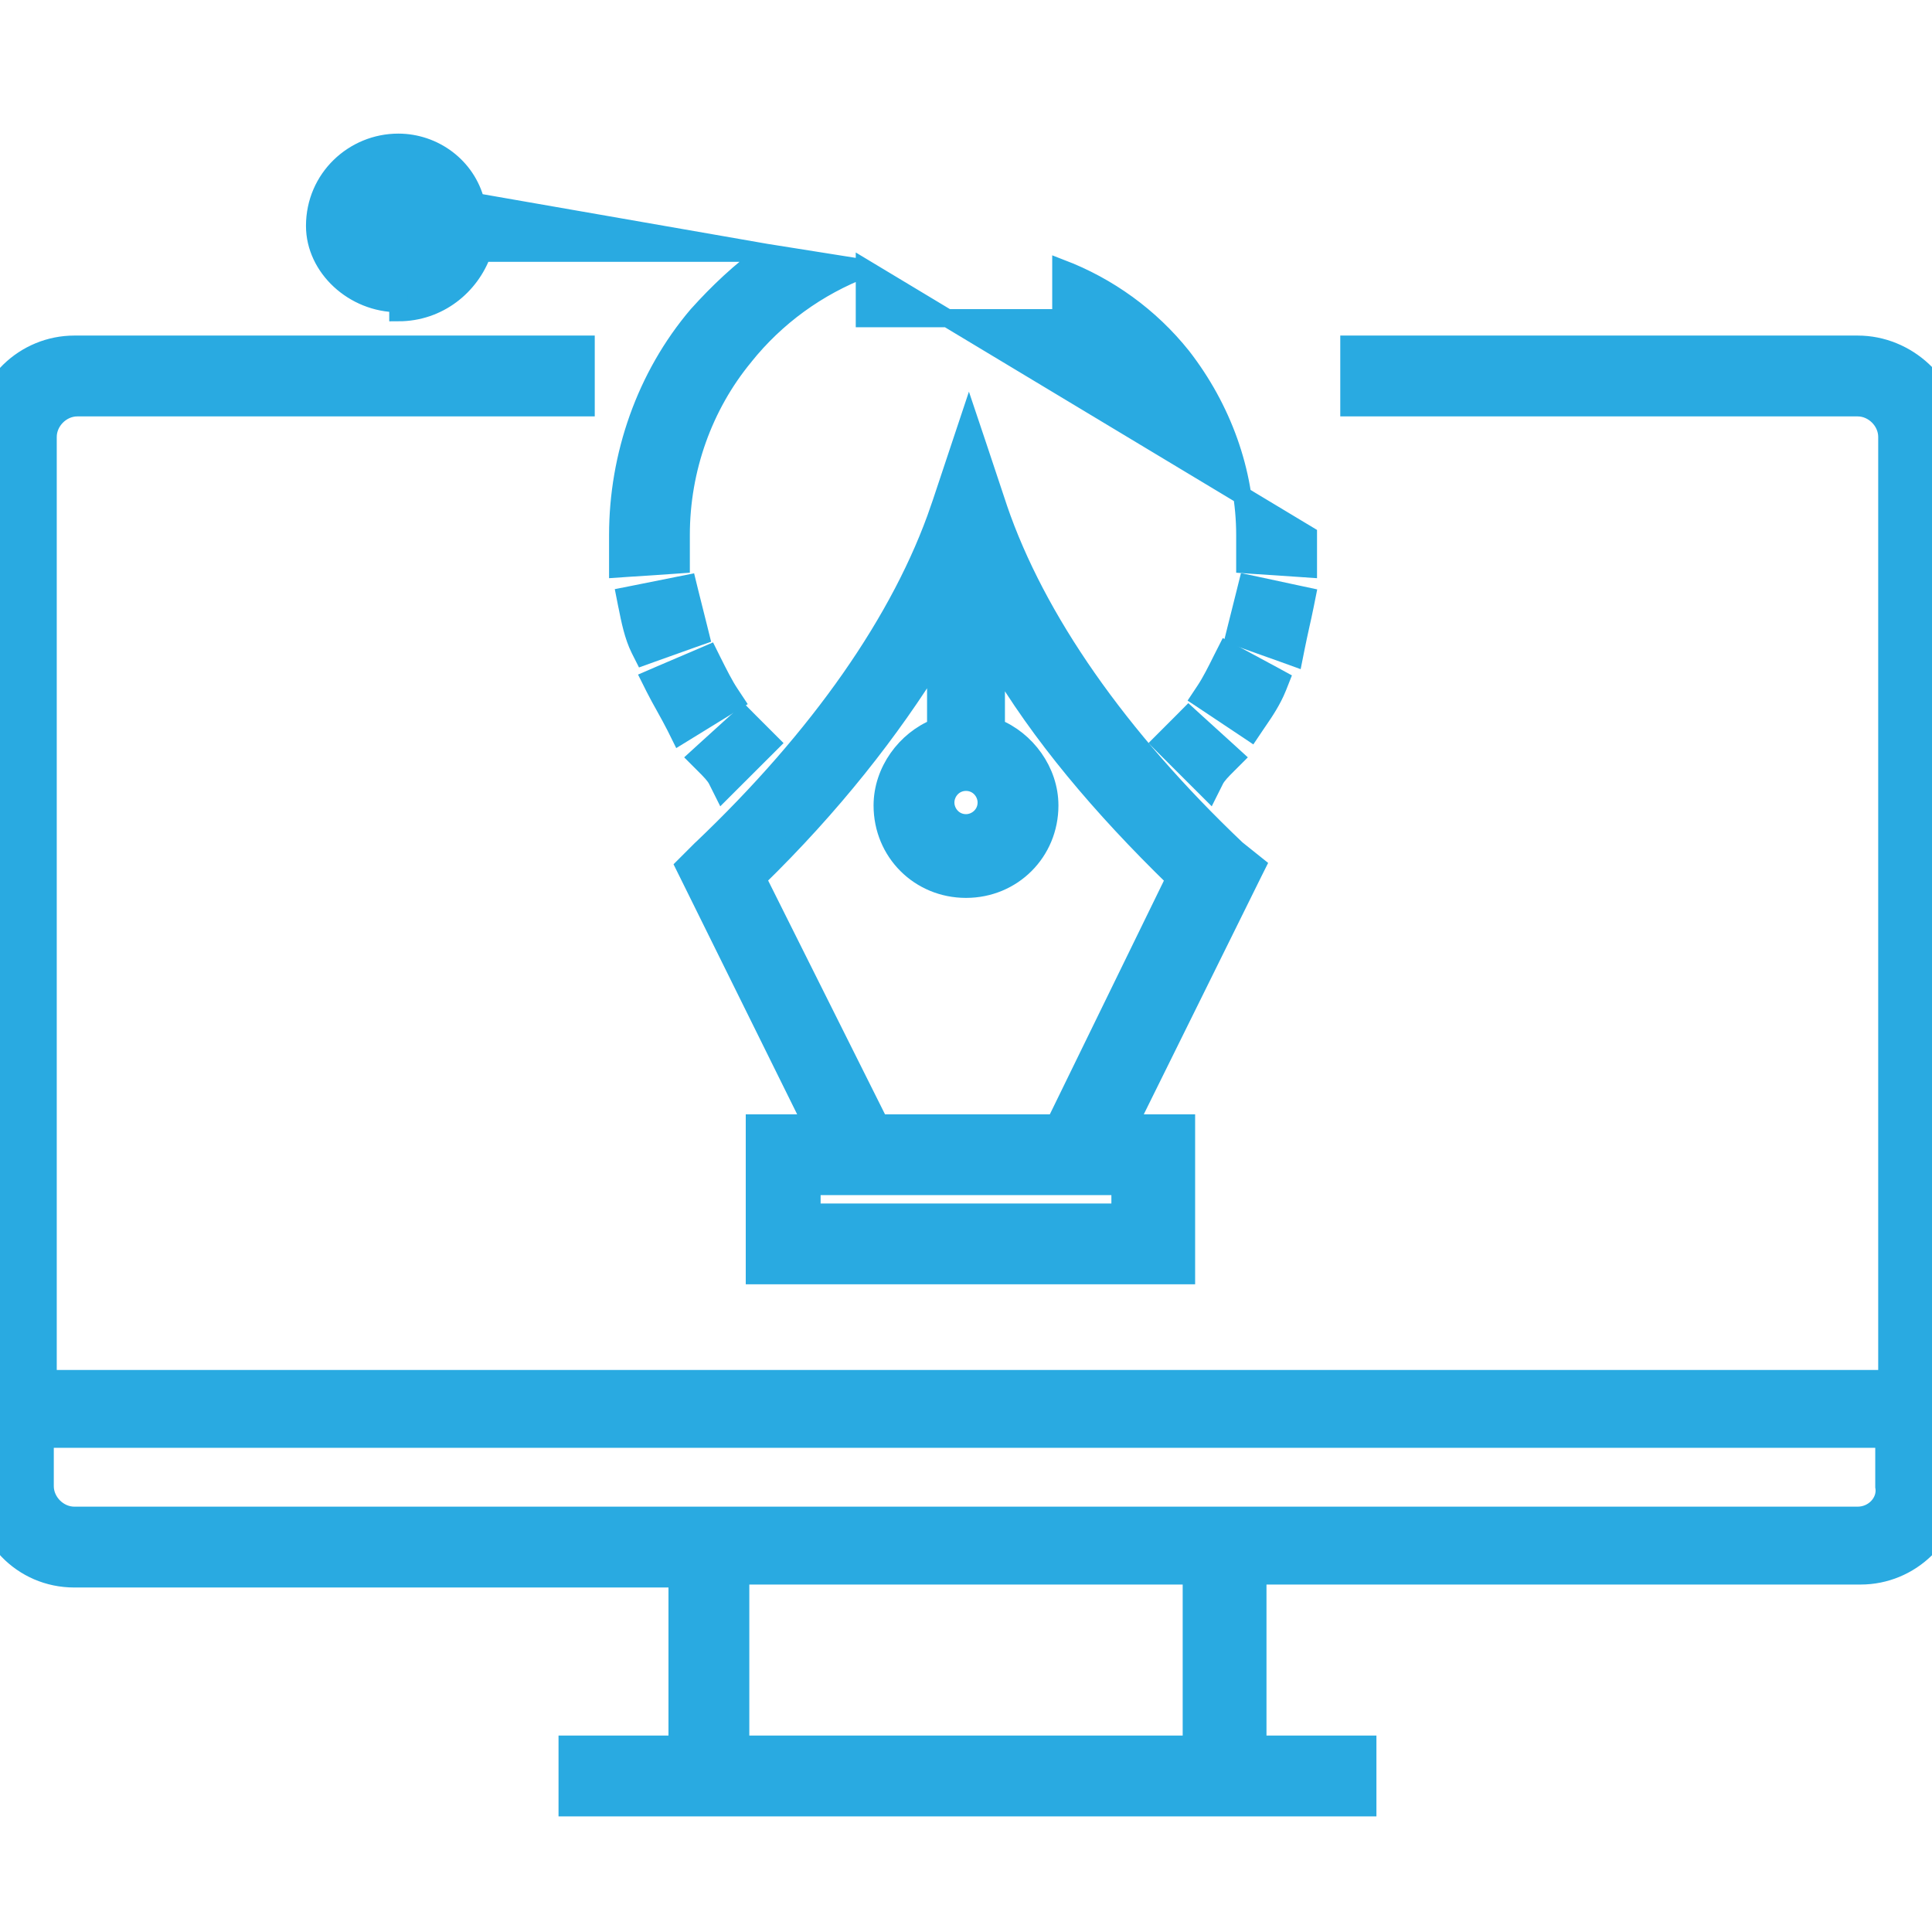 <svg width="32" height="32" viewBox="0 0 32 32" fill="none" xmlns="http://www.w3.org/2000/svg">
<g clip-path="url(#clip0)">
<path d="M12.687 4.187H7.987C7.789 4.736 7.267 5.172 6.597 5.172V5.022C5.858 5.022 5.218 4.431 5.218 3.742C5.218 2.954 5.858 2.363 6.597 2.363C7.188 2.363 7.729 2.757 7.877 3.348L12.687 4.187ZM12.687 4.187C12.265 4.489 11.895 4.84 11.556 5.217L11.556 5.217L11.553 5.22C10.692 6.233 10.238 7.548 10.238 8.862V8.862V8.863V8.864V8.865V8.866V8.867V8.868V8.868V8.869V8.87V8.871V8.872V8.873V8.874V8.874V8.875V8.876V8.877V8.878V8.879V8.879V8.88V8.881V8.882V8.883V8.884V8.885V8.885V8.886V8.887V8.888V8.889V8.89V8.89V8.891V8.892V8.893V8.894V8.894V8.895V8.896V8.897V8.898V8.899V8.899V8.9V8.901V8.902V8.903V8.903V8.904V8.905V8.906V8.907V8.908V8.908V8.909V8.91V8.911V8.912V8.912V8.913V8.914V8.915V8.916V8.916V8.917V8.918V8.919V8.92V8.92V8.921V8.922V8.923V8.924V8.924V8.925V8.926V8.927V8.928V8.928V8.929V8.93V8.931V8.931V8.932V8.933V8.934V8.935V8.935V8.936V8.937V8.938V8.939V8.939V8.94V8.941V8.942V8.942V8.943V8.944V8.945V8.945V8.946V8.947V8.948V8.949V8.949V8.95V8.951V8.952V8.952V8.953V8.954V8.955V8.955V8.956V8.957V8.958V8.959V8.959V8.96V8.961V8.962V8.962V8.963V8.964V8.965V8.965V8.966V8.967V8.968V8.968V8.969V8.97V8.971V8.971V8.972V8.973V8.974V8.974V8.975V8.976V8.977V8.977V8.978V8.979V8.98V8.98V8.981V8.982V8.983V8.983V8.984V8.985V8.986V8.986V8.987V8.988V8.989V8.989V8.99V8.991V8.992V8.992V8.993V8.994V8.995V8.995V8.996V8.997V8.997V8.998V8.999V9V9V9.001V9.002V9.003V9.003V9.004V9.005V9.006V9.006V9.007V9.008V9.008V9.009V9.01V9.011V9.011V9.012V9.013V9.014V9.014V9.015V9.016V9.017V9.017V9.018V9.019V9.019V9.02V9.021V9.022V9.022V9.023V9.024V9.024V9.025V9.026V9.027V9.027V9.028V9.029V9.03V9.03V9.031V9.032V9.032V9.033V9.034V9.035V9.035V9.036V9.037V9.038V9.038V9.039V9.04V9.04V9.041V9.042V9.043V9.043V9.044V9.045V9.045V9.046V9.047V9.048V9.048V9.049V9.05V9.051V9.051V9.052V9.053V9.053V9.054V9.055V9.056V9.056V9.057V9.058V9.058V9.059V9.06V9.061V9.061V9.062V9.063V9.064V9.064V9.065V9.066V9.066V9.067V9.068V9.069V9.069V9.07V9.071V9.071V9.072V9.073V9.074V9.074V9.075V9.076V9.077V9.077V9.078V9.079V9.079V9.08V9.081V9.082V9.082V9.083V9.084V9.084V9.085V9.086V9.087V9.087V9.088V9.089V9.09V9.09V9.091V9.092V9.092V9.093V9.094V9.095V9.095V9.096V9.097V9.098V9.098V9.099V9.1V9.1V9.101V9.102V9.103V9.103V9.104V9.105V9.106V9.106V9.107V9.108V9.108V9.109V9.11V9.111V9.111V9.112V9.113V9.114V9.114V9.115V9.116V9.117V9.117V9.118V9.119V9.119V9.12V9.121V9.122V9.122V9.123V9.124V9.125V9.125V9.126V9.127V9.128V9.128V9.129V9.13V9.131V9.131V9.132V9.133V9.134V9.134V9.135V9.136V9.137V9.137V9.138V9.139V9.14V9.14V9.141V9.142V9.143V9.143V9.144V9.145V9.146V9.146V9.147V9.148V9.149V9.149V9.15V9.151V9.152V9.152V9.153V9.154V9.155V9.155V9.156V9.157V9.158V9.158V9.159V9.16V9.161V9.161V9.162V9.163V9.164V9.165V9.165V9.166V9.167V9.168V9.168V9.169V9.17V9.171V9.171V9.172V9.173V9.174V9.175V9.175V9.176V9.177V9.178V9.178V9.179V9.18V9.181V9.182V9.182V9.183V9.184V9.185V9.185V9.186V9.187V9.188V9.189V9.189V9.19V9.191V9.192V9.193V9.193V9.194V9.195V9.196V9.197V9.197V9.198V9.199V9.2V9.201V9.201V9.202V9.203V9.204V9.205V9.205V9.206V9.207V9.208V9.209V9.209V9.21V9.211V9.212V9.213V9.213V9.214V9.215V9.216V9.217V9.218V9.218V9.219V9.22V9.221V9.222V9.222V9.223V9.224V9.225V9.226V9.227V9.227V9.228V9.229V9.23V9.231V9.232V9.232V9.233V9.234V9.235V9.236V9.237V9.237V9.238V9.239V9.24V9.241V9.242V9.243V9.243V9.244V9.245V9.246V9.247V9.248V9.248V9.249V9.25V9.251V9.252V9.253V9.254V9.255V9.255V9.416L10.398 9.405L11.136 9.356L11.276 9.346V9.206V9.206V9.205V9.204V9.204V9.203V9.203V9.202V9.202V9.201V9.2V9.2V9.199V9.199V9.198V9.197V9.197V9.196V9.196V9.195V9.194V9.194V9.193V9.193V9.192V9.191V9.191V9.19V9.19V9.189V9.188V9.188V9.187V9.187V9.186V9.185V9.185V9.184V9.183V9.183V9.182V9.182V9.181V9.18V9.18V9.179V9.178V9.178V9.177V9.177V9.176V9.175V9.175V9.174V9.173V9.173V9.172V9.172V9.171V9.17V9.17V9.169V9.168V9.168V9.167V9.166V9.166V9.165V9.165V9.164V9.163V9.163V9.162V9.161V9.161V9.16V9.159V9.159V9.158V9.157V9.157V9.156V9.155V9.155V9.154V9.153V9.153V9.152V9.152V9.151V9.15V9.15V9.149V9.148V9.148V9.147V9.146V9.146V9.145V9.144V9.144V9.143V9.142V9.142V9.141V9.14V9.14V9.139V9.138V9.138V9.137V9.136V9.136V9.135V9.134V9.133V9.133V9.132V9.131V9.131V9.13V9.129V9.129V9.128V9.127V9.127V9.126V9.125V9.125V9.124V9.123V9.123V9.122V9.121V9.12V9.12V9.119V9.118V9.118V9.117V9.116V9.116V9.115V9.114V9.114V9.113V9.112V9.112V9.111V9.11V9.109V9.109V9.108V9.107V9.107V9.106V9.105V9.105V9.104V9.103V9.102V9.102V9.101V9.1V9.1V9.099V9.098V9.098V9.097V9.096V9.095V9.095V9.094V9.093V9.093V9.092V9.091V9.09V9.09V9.089V9.088V9.088V9.087V9.086V9.085V9.085V9.084V9.083V9.083V9.082V9.081V9.081V9.08V9.079V9.078V9.078V9.077V9.076V9.076V9.075V9.074V9.073V9.073V9.072V9.071V9.071V9.07V9.069V9.068V9.068V9.067V9.066V9.066V9.065V9.064V9.063V9.063V9.062V9.061V9.06V9.06V9.059V9.058V9.058V9.057V9.056V9.055V9.055V9.054V9.053V9.053V9.052V9.051V9.05V9.05V9.049V9.048V9.048V9.047V9.046V9.045V9.045V9.044V9.043V9.043V9.042V9.041V9.04V9.04V9.039V9.038V9.037V9.037V9.036V9.035V9.035V9.034V9.033V9.032V9.032V9.031V9.03V9.03V9.029V9.028V9.027V9.027V9.026V9.025V9.024V9.024V9.023V9.022V9.022V9.021V9.02V9.019V9.019V9.018V9.017V9.017V9.016V9.015V9.014V9.014V9.013V9.012V9.012V9.011V9.01V9.009V9.009V9.008V9.007V9.006V9.006V9.005V9.004V9.004V9.003V9.002V9.001V9.001V9V8.999V8.999V8.998V8.997V8.996V8.996V8.995V8.994V8.994V8.993V8.992V8.991V8.991V8.99V8.989V8.989V8.988V8.987V8.986V8.986V8.985V8.984V8.984V8.983V8.982V8.981V8.981V8.98V8.979V8.979V8.978V8.977V8.977V8.976V8.975V8.974V8.974V8.973V8.972V8.972V8.971V8.97V8.969V8.969V8.968V8.967V8.967V8.966V8.965V8.965V8.964V8.963V8.962V8.962V8.961V8.96V8.96V8.959V8.958V8.958V8.957V8.956V8.956V8.955V8.954V8.953V8.953V8.952V8.951V8.951V8.95V8.949V8.949V8.948V8.947V8.947V8.946V8.945V8.944V8.944V8.943V8.942V8.942V8.941V8.94V8.94V8.939V8.938V8.938V8.937V8.936V8.936V8.935V8.934V8.934V8.933V8.932V8.932V8.931V8.93V8.93V8.929V8.928V8.927V8.927V8.926V8.925V8.925V8.924V8.923V8.923V8.922V8.921V8.921V8.92V8.919V8.919V8.918V8.918V8.917V8.916V8.916V8.915V8.914V8.914V8.913V8.912V8.912V8.911V8.91V8.91V8.909V8.908V8.908V8.907V8.906V8.906V8.905V8.904V8.904V8.903V8.903V8.902V8.901V8.901V8.9V8.899V8.899V8.898V8.897V8.897V8.896V8.895V8.895V8.894V8.894V8.893V8.892V8.892V8.891V8.89V8.89V8.889V8.889V8.888V8.887V8.887V8.886V8.885V8.885V8.884V8.884V8.883V8.882V8.882V8.881V8.881V8.88V8.879V8.879V8.878V8.878V8.877V8.876V8.876V8.875V8.874V8.874V8.873V8.873V8.872V8.872V8.871V8.87V8.87V8.869V8.869V8.868V8.867V8.867V8.866V8.866V8.865V8.864V8.864V8.863V8.863V8.862V8.862C11.276 7.764 11.658 6.714 12.325 5.905L12.325 5.905L12.326 5.903C12.854 5.243 13.545 4.745 14.324 4.447M12.687 4.187L14.324 4.447M14.324 4.447V5.12V5.27H14.474H17.428H17.578V5.12V4.447C18.356 4.745 19.047 5.242 19.575 5.902C20.245 6.764 20.625 7.815 20.625 8.862V8.862V8.863V8.863V8.864V8.864V8.865V8.866V8.866V8.867V8.867V8.868V8.869V8.869V8.87V8.87V8.871V8.872V8.872V8.873V8.873V8.874V8.874V8.875V8.876V8.876V8.877V8.878V8.878V8.879V8.879V8.88V8.881V8.881V8.882V8.882V8.883V8.884V8.884V8.885V8.885V8.886V8.887V8.887V8.888V8.889V8.889V8.89V8.89V8.891V8.892V8.892V8.893V8.894V8.894V8.895V8.895V8.896V8.897V8.897V8.898V8.899V8.899V8.9V8.901V8.901V8.902V8.903V8.903V8.904V8.904V8.905V8.906V8.906V8.907V8.908V8.908V8.909V8.91V8.91V8.911V8.912V8.912V8.913V8.914V8.914V8.915V8.916V8.916V8.917V8.918V8.918V8.919V8.919V8.92V8.921V8.921V8.922V8.923V8.923V8.924V8.925V8.925V8.926V8.927V8.927V8.928V8.929V8.93V8.93V8.931V8.932V8.932V8.933V8.934V8.934V8.935V8.936V8.936V8.937V8.938V8.938V8.939V8.94V8.94V8.941V8.942V8.942V8.943V8.944V8.944V8.945V8.946V8.947V8.947V8.948V8.949V8.949V8.95V8.951V8.951V8.952V8.953V8.953V8.954V8.955V8.956V8.956V8.957V8.958V8.958V8.959V8.96V8.96V8.961V8.962V8.962V8.963V8.964V8.965V8.965V8.966V8.967V8.967V8.968V8.969V8.969V8.97V8.971V8.972V8.972V8.973V8.974V8.974V8.975V8.976V8.977V8.977V8.978V8.979V8.979V8.98V8.981V8.981V8.982V8.983V8.984V8.984V8.985V8.986V8.986V8.987V8.988V8.989V8.989V8.99V8.991V8.991V8.992V8.993V8.994V8.994V8.995V8.996V8.996V8.997V8.998V8.999V8.999V9V9.001V9.001V9.002V9.003V9.004V9.004V9.005V9.006V9.006V9.007V9.008V9.009V9.009V9.01V9.011V9.012V9.012V9.013V9.014V9.014V9.015V9.016V9.017V9.017V9.018V9.019V9.019V9.02V9.021V9.022V9.022V9.023V9.024V9.024V9.025V9.026V9.027V9.027V9.028V9.029V9.03V9.03V9.031V9.032V9.032V9.033V9.034V9.035V9.035V9.036V9.037V9.037V9.038V9.039V9.04V9.04V9.041V9.042V9.043V9.043V9.044V9.045V9.045V9.046V9.047V9.048V9.048V9.049V9.05V9.05V9.051V9.052V9.053V9.053V9.054V9.055V9.055V9.056V9.057V9.058V9.058V9.059V9.06V9.06V9.061V9.062V9.063V9.063V9.064V9.065V9.066V9.066V9.067V9.068V9.068V9.069V9.07V9.071V9.071V9.072V9.073V9.073V9.074V9.075V9.076V9.076V9.077V9.078V9.078V9.079V9.08V9.081V9.081V9.082V9.083V9.083V9.084V9.085V9.085V9.086V9.087V9.088V9.088V9.089V9.09V9.09V9.091V9.092V9.093V9.093V9.094V9.095V9.095V9.096V9.097V9.098V9.098V9.099V9.1V9.1V9.101V9.102V9.102V9.103V9.104V9.105V9.105V9.106V9.107V9.107V9.108V9.109V9.109V9.11V9.111V9.112V9.112V9.113V9.114V9.114V9.115V9.116V9.116V9.117V9.118V9.118V9.119V9.12V9.12V9.121V9.122V9.123V9.123V9.124V9.125V9.125V9.126V9.127V9.127V9.128V9.129V9.129V9.13V9.131V9.131V9.132V9.133V9.133V9.134V9.135V9.136V9.136V9.137V9.138V9.138V9.139V9.14V9.14V9.141V9.142V9.142V9.143V9.144V9.144V9.145V9.146V9.146V9.147V9.148V9.148V9.149V9.15V9.15V9.151V9.152V9.152V9.153V9.153V9.154V9.155V9.155V9.156V9.157V9.157V9.158V9.159V9.159V9.16V9.161V9.161V9.162V9.163V9.163V9.164V9.165V9.165V9.166V9.166V9.167V9.168V9.168V9.169V9.17V9.17V9.171V9.172V9.172V9.173V9.173V9.174V9.175V9.175V9.176V9.177V9.177V9.178V9.178V9.179V9.18V9.18V9.181V9.182V9.182V9.183V9.183V9.184V9.185V9.185V9.186V9.187V9.187V9.188V9.188V9.189V9.19V9.19V9.191V9.191V9.192V9.193V9.193V9.194V9.194V9.195V9.196V9.196V9.197V9.197V9.198V9.199V9.199V9.2V9.2V9.201V9.202V9.202V9.203V9.203V9.204V9.204V9.205V9.206V9.206V9.346L20.765 9.356L21.504 9.405L21.664 9.416V9.255V9.255V9.254V9.253V9.252V9.251V9.25V9.249V9.248V9.248V9.247V9.246V9.245V9.244V9.243V9.243V9.242V9.241V9.24V9.239V9.238V9.237V9.237V9.236V9.235V9.234V9.233V9.232V9.232V9.231V9.23V9.229V9.228V9.227V9.227V9.226V9.225V9.224V9.223V9.222V9.222V9.221V9.22V9.219V9.218V9.218V9.217V9.216V9.215V9.214V9.213V9.213V9.212V9.211V9.21V9.209V9.209V9.208V9.207V9.206V9.205V9.205V9.204V9.203V9.202V9.201V9.201V9.2V9.199V9.198V9.197V9.197V9.196V9.195V9.194V9.193V9.193V9.192V9.191V9.19V9.189V9.189V9.188V9.187V9.186V9.185V9.185V9.184V9.183V9.182V9.182V9.181V9.18V9.179V9.178V9.178V9.177V9.176V9.175V9.175V9.174V9.173V9.172V9.171V9.171V9.17V9.169V9.168V9.168V9.167V9.166V9.165V9.165V9.164V9.163V9.162V9.161V9.161V9.16V9.159V9.158V9.158V9.157V9.156V9.155V9.155V9.154V9.153V9.152V9.152V9.151V9.15V9.149V9.149V9.148V9.147V9.146V9.146V9.145V9.144V9.143V9.143V9.142V9.141V9.14V9.14V9.139V9.138V9.137V9.137V9.136V9.135V9.134V9.134V9.133V9.132V9.131V9.131V9.13V9.129V9.128V9.128V9.127V9.126V9.125V9.125V9.124V9.123V9.122V9.122V9.121V9.12V9.119V9.119V9.118V9.117V9.117V9.116V9.115V9.114V9.114V9.113V9.112V9.111V9.111V9.11V9.109V9.108V9.108V9.107V9.106V9.106V9.105V9.104V9.103V9.103V9.102V9.101V9.1V9.1V9.099V9.098V9.098V9.097V9.096V9.095V9.095V9.094V9.093V9.092V9.092V9.091V9.09V9.09V9.089V9.088V9.087V9.087V9.086V9.085V9.084V9.084V9.083V9.082V9.082V9.081V9.08V9.079V9.079V9.078V9.077V9.077V9.076V9.075V9.074V9.074V9.073V9.072V9.071V9.071V9.07V9.069V9.069V9.068V9.067V9.066V9.066V9.065V9.064V9.064V9.063V9.062V9.061V9.061V9.06V9.059V9.058V9.058V9.057V9.056V9.056V9.055V9.054V9.053V9.053V9.052V9.051V9.051V9.05V9.049V9.048V9.048V9.047V9.046V9.045V9.045V9.044V9.043V9.043V9.042V9.041V9.04V9.04V9.039V9.038V9.038V9.037V9.036V9.035V9.035V9.034V9.033V9.032V9.032V9.031V9.03V9.03V9.029V9.028V9.027V9.027V9.026V9.025V9.024V9.024V9.023V9.022V9.022V9.021V9.02V9.019V9.019V9.018V9.017V9.017V9.016V9.015V9.014V9.014V9.013V9.012V9.011V9.011V9.01V9.009V9.008V9.008V9.007V9.006V9.006V9.005V9.004V9.003V9.003V9.002V9.001V9V9V8.999V8.998V8.997V8.997V8.996V8.995V8.995V8.994V8.993V8.992V8.992V8.991V8.99V8.989V8.989V8.988V8.987V8.986V8.986V8.985V8.984V8.983V8.983V8.982V8.981V8.98V8.98V8.979V8.978V8.977V8.977V8.976V8.975V8.974V8.974V8.973V8.972V8.971V8.971V8.97V8.969V8.968V8.968V8.967V8.966V8.965V8.965V8.964V8.963V8.962V8.962V8.961V8.96V8.959V8.959V8.958V8.957V8.956V8.955V8.955V8.954V8.953V8.952V8.952V8.951V8.95V8.949V8.949V8.948V8.947V8.946V8.945V8.945V8.944V8.943V8.942V8.942V8.941V8.94V8.939V8.939V8.938V8.937V8.936V8.935V8.935V8.934V8.933V8.932V8.931V8.931V8.93V8.929V8.928V8.928V8.927V8.926V8.925V8.924V8.924V8.923V8.922V8.921V8.92V8.92V8.919V8.918V8.917V8.916V8.916V8.915V8.914V8.913V8.912V8.912V8.911V8.91V8.909V8.908V8.908V8.907V8.906V8.905V8.904V8.903V8.903V8.902V8.901V8.9V8.899V8.899V8.898V8.897V8.896V8.895V8.894V8.894V8.893V8.892V8.891V8.89V8.89V8.889V8.888V8.887V8.886V8.885V8.885V8.884V8.883V8.882V8.881V8.88V8.879V8.879V8.878V8.877V8.876V8.875V8.874V8.874V8.873V8.872V8.871V8.87V8.869V8.868V8.868V8.867V8.866V8.865V8.864V8.863V8.862V8.862L14.324 4.447Z" fill="#29AAE1" stroke="#29AAE1" stroke-width="0.3"/>
<path d="M15.907 7.386L15.563 8.419C15.563 8.419 15.563 8.42 15.562 8.42C14.933 10.26 13.572 12.21 11.614 14.07L11.614 14.07L11.611 14.072L11.414 14.269L11.338 14.345L11.386 14.442L13.445 18.607H12.652H12.502V18.757V20.972V21.122H12.652H19.495H19.645V20.972V18.757V18.607H19.495H18.703L20.762 14.442L20.816 14.334L20.721 14.258L20.48 14.065C18.525 12.207 17.165 10.259 16.536 8.42C16.536 8.42 16.536 8.419 16.536 8.419L16.192 7.386L16.049 6.96L15.907 7.386ZM16 12.95C16.203 12.95 16.342 13.119 16.342 13.292C16.342 13.495 16.173 13.635 16 13.635C15.797 13.635 15.658 13.466 15.658 13.292C15.658 13.119 15.797 12.95 16 12.95ZM18.558 19.645V20.084H13.442V19.645H13.982H18.018H18.558ZM19.46 14.555L17.482 18.607H14.566L12.54 14.554C13.778 13.347 14.756 12.102 15.505 10.885V12.054C15.004 12.254 14.619 12.771 14.619 13.341C14.619 14.114 15.228 14.722 16 14.722C16.772 14.722 17.381 14.114 17.381 13.341C17.381 12.771 16.996 12.254 16.495 12.054V10.921C17.221 12.159 18.232 13.36 19.46 14.555Z" fill="#29AAE1" stroke="#29AAE1" stroke-width="0.3"/>
<path d="M22.498 5.708H22.349V5.858V6.597V6.747H22.498H30.769C31.031 6.747 31.259 6.975 31.259 7.237V22.841H0.79V7.237C0.79 6.975 1.018 6.747 1.28 6.747H9.551H9.701V6.597V5.858V5.708H9.551H1.231C0.413 5.708 -0.298 6.363 -0.298 7.237V24.615C-0.298 25.433 0.357 26.144 1.231 26.144H11.222V28.896H9.551H9.401V29.046V29.785V29.935H9.551H22.498H22.648V29.785V29.046V28.896H22.498H20.827V26.095H30.819C31.636 26.095 32.347 25.44 32.347 24.566V7.188H32.347L32.347 7.178C32.292 6.359 31.586 5.708 30.769 5.708H22.498ZM0.741 24.615V23.83H31.21V24.615V24.626L31.212 24.637C31.246 24.878 31.036 25.105 30.769 25.105H1.231C0.969 25.105 0.741 24.877 0.741 24.615ZM19.739 28.896H12.261V26.095H19.739V28.896Z" fill="#29AAE1" stroke="#29AAE1" stroke-width="0.3"/>
<path d="M12.66 12.414L12.766 12.308L12.66 12.202L12.414 11.956L12.313 11.854L12.207 11.951L11.665 12.443L11.549 12.549L11.66 12.66C11.765 12.764 11.842 12.844 11.878 12.916L11.971 13.102L12.118 12.955L12.66 12.414Z" fill="#29AAE1" stroke="#29AAE1" stroke-width="0.3"/>
<path d="M10.506 9.847L10.359 9.876L10.388 10.023C10.389 10.027 10.39 10.031 10.391 10.035C10.438 10.273 10.491 10.535 10.598 10.75L10.658 10.869L10.783 10.824L11.472 10.578L11.6 10.533L11.567 10.4L11.419 9.81L11.385 9.671L11.244 9.699L10.506 9.847Z" fill="#29AAE1" stroke="#29AAE1" stroke-width="0.3"/>
<path d="M12.042 11.697L12.174 11.616L12.088 11.486C11.996 11.348 11.902 11.16 11.802 10.961L11.739 10.834L11.609 10.89L10.919 11.185L10.773 11.248L10.844 11.39C10.895 11.492 10.958 11.605 11.019 11.714L11.02 11.716C11.082 11.828 11.141 11.935 11.189 12.03L11.262 12.177L11.402 12.091L12.042 11.697Z" fill="#29AAE1" stroke="#29AAE1" stroke-width="0.3"/>
<path d="M21.161 11.379L21.21 11.255L21.093 11.191L20.453 10.846L20.317 10.773L20.247 10.911C20.148 11.111 20.053 11.299 19.961 11.437L19.878 11.562L20.003 11.645L20.594 12.039L20.718 12.122L20.802 11.997C20.816 11.976 20.832 11.952 20.849 11.928C20.943 11.791 21.071 11.603 21.161 11.379Z" fill="#29AAE1" stroke="#29AAE1" stroke-width="0.3"/>
<path d="M21.612 10.023L21.641 9.878L21.496 9.847L20.807 9.699L20.665 9.669L20.63 9.81L20.482 10.4L20.449 10.533L20.577 10.578L21.267 10.824L21.43 10.883L21.464 10.713C21.488 10.591 21.513 10.482 21.537 10.371L21.537 10.37C21.562 10.26 21.587 10.148 21.612 10.023Z" fill="#29AAE1" stroke="#29AAE1" stroke-width="0.3"/>
<path d="M20.34 12.66L20.451 12.549L20.335 12.443L19.793 11.951L19.687 11.854L19.586 11.956L19.34 12.202L19.234 12.308L19.34 12.414L19.882 12.955L20.029 13.102L20.122 12.916C20.158 12.844 20.235 12.764 20.34 12.66Z" fill="#29AAE1" stroke="#29AAE1" stroke-width="0.3"/>
</g>
<defs>
<clipPath id="clip0">
<rect width="32" height="32" fill="white"/>
</clipPath>
</defs>
</svg>
